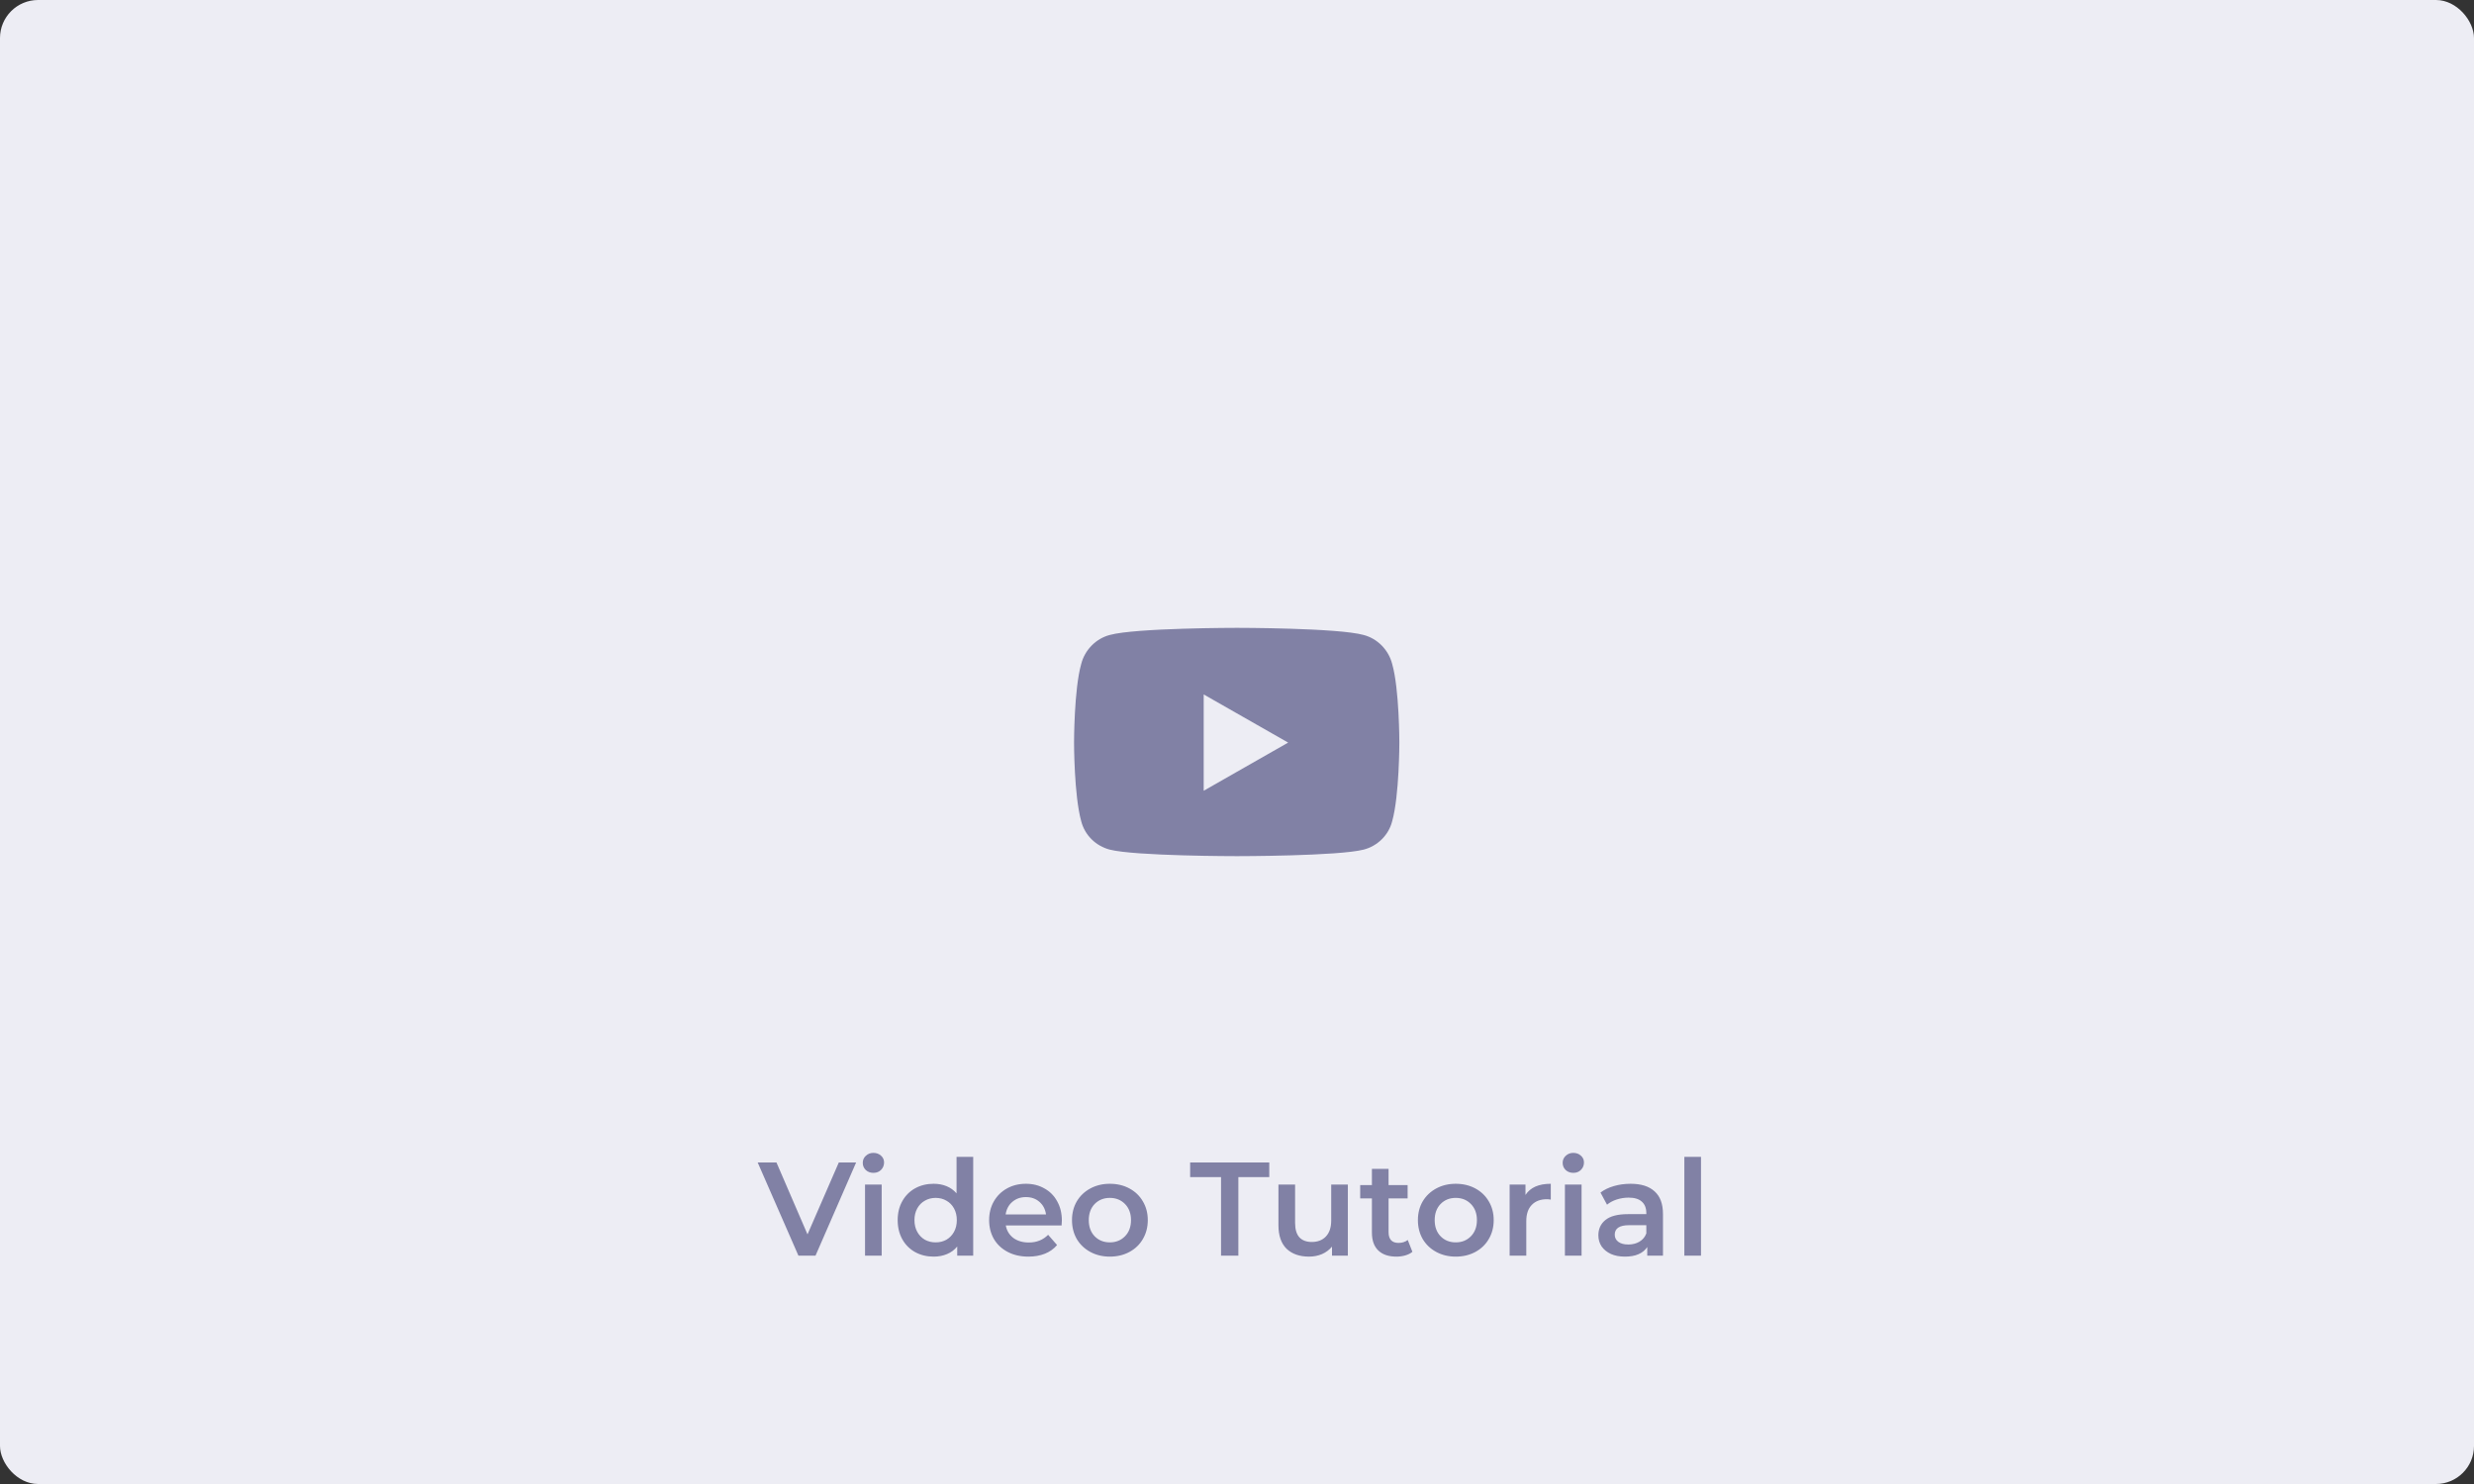 <svg width="260" height="156" viewBox="0 0 260 156" fill="none" xmlns="http://www.w3.org/2000/svg">
<rect x="0" y="0" width="260" height="156" fill="#333333" stroke="none"/>
<rect width="260" height="156" rx="4" fill="#EDEDF4"/>
<path d="M89.973 122.2L85.703 132H83.911L79.627 122.2H81.601L84.863 129.76L88.153 122.2H89.973ZM90.908 124.524H92.658V132H90.908V124.524ZM91.79 123.292C91.472 123.292 91.206 123.194 90.992 122.998C90.777 122.793 90.67 122.541 90.67 122.242C90.67 121.943 90.777 121.696 90.992 121.5C91.206 121.295 91.472 121.192 91.79 121.192C92.107 121.192 92.373 121.29 92.588 121.486C92.802 121.673 92.91 121.911 92.91 122.2C92.91 122.508 92.802 122.769 92.588 122.984C92.382 123.189 92.116 123.292 91.79 123.292ZM102.277 121.612V132H100.597V131.034C100.307 131.389 99.948 131.655 99.519 131.832C99.099 132.009 98.632 132.098 98.119 132.098C97.4 132.098 96.751 131.939 96.173 131.622C95.603 131.305 95.155 130.857 94.829 130.278C94.502 129.69 94.339 129.018 94.339 128.262C94.339 127.506 94.502 126.839 94.829 126.26C95.155 125.681 95.603 125.233 96.173 124.916C96.751 124.599 97.4 124.44 98.119 124.44C98.613 124.44 99.066 124.524 99.477 124.692C99.887 124.86 100.237 125.112 100.527 125.448V121.612H102.277ZM98.329 130.6C98.749 130.6 99.127 130.507 99.463 130.32C99.799 130.124 100.065 129.849 100.261 129.494C100.457 129.139 100.555 128.729 100.555 128.262C100.555 127.795 100.457 127.385 100.261 127.03C100.065 126.675 99.799 126.405 99.463 126.218C99.127 126.022 98.749 125.924 98.329 125.924C97.909 125.924 97.531 126.022 97.195 126.218C96.859 126.405 96.593 126.675 96.397 127.03C96.201 127.385 96.103 127.795 96.103 128.262C96.103 128.729 96.201 129.139 96.397 129.494C96.593 129.849 96.859 130.124 97.195 130.32C97.531 130.507 97.909 130.6 98.329 130.6ZM111.594 128.304C111.594 128.425 111.585 128.598 111.566 128.822H105.7C105.803 129.373 106.069 129.811 106.498 130.138C106.937 130.455 107.478 130.614 108.122 130.614C108.943 130.614 109.62 130.343 110.152 129.802L111.09 130.88C110.754 131.281 110.329 131.585 109.816 131.79C109.303 131.995 108.724 132.098 108.08 132.098C107.259 132.098 106.535 131.935 105.91 131.608C105.285 131.281 104.799 130.829 104.454 130.25C104.118 129.662 103.95 128.999 103.95 128.262C103.95 127.534 104.113 126.881 104.44 126.302C104.776 125.714 105.238 125.257 105.826 124.93C106.414 124.603 107.077 124.44 107.814 124.44C108.542 124.44 109.191 124.603 109.76 124.93C110.339 125.247 110.787 125.7 111.104 126.288C111.431 126.867 111.594 127.539 111.594 128.304ZM107.814 125.84C107.254 125.84 106.778 126.008 106.386 126.344C106.003 126.671 105.77 127.109 105.686 127.66H109.928C109.853 127.119 109.625 126.68 109.242 126.344C108.859 126.008 108.383 125.84 107.814 125.84ZM116.635 132.098C115.879 132.098 115.198 131.935 114.591 131.608C113.984 131.281 113.508 130.829 113.163 130.25C112.827 129.662 112.659 128.999 112.659 128.262C112.659 127.525 112.827 126.867 113.163 126.288C113.508 125.709 113.984 125.257 114.591 124.93C115.198 124.603 115.879 124.44 116.635 124.44C117.4 124.44 118.086 124.603 118.693 124.93C119.3 125.257 119.771 125.709 120.107 126.288C120.452 126.867 120.625 127.525 120.625 128.262C120.625 128.999 120.452 129.662 120.107 130.25C119.771 130.829 119.3 131.281 118.693 131.608C118.086 131.935 117.4 132.098 116.635 132.098ZM116.635 130.6C117.279 130.6 117.811 130.385 118.231 129.956C118.651 129.527 118.861 128.962 118.861 128.262C118.861 127.562 118.651 126.997 118.231 126.568C117.811 126.139 117.279 125.924 116.635 125.924C115.991 125.924 115.459 126.139 115.039 126.568C114.628 126.997 114.423 127.562 114.423 128.262C114.423 128.962 114.628 129.527 115.039 129.956C115.459 130.385 115.991 130.6 116.635 130.6ZM128.324 123.74H125.076V122.2H133.392V123.74H130.144V132H128.324V123.74ZM141.65 124.524V132H139.984V131.048C139.704 131.384 139.354 131.645 138.934 131.832C138.514 132.009 138.061 132.098 137.576 132.098C136.577 132.098 135.788 131.823 135.21 131.272C134.64 130.712 134.356 129.886 134.356 128.794V124.524H136.106V128.556C136.106 129.228 136.255 129.732 136.554 130.068C136.862 130.395 137.296 130.558 137.856 130.558C138.481 130.558 138.976 130.367 139.34 129.984C139.713 129.592 139.9 129.032 139.9 128.304V124.524H141.65ZM148.435 131.594C148.23 131.762 147.978 131.888 147.679 131.972C147.39 132.056 147.082 132.098 146.755 132.098C145.934 132.098 145.299 131.883 144.851 131.454C144.403 131.025 144.179 130.399 144.179 129.578V125.98H142.947V124.58H144.179V122.872H145.929V124.58H147.931V125.98H145.929V129.536C145.929 129.9 146.018 130.18 146.195 130.376C146.372 130.563 146.629 130.656 146.965 130.656C147.357 130.656 147.684 130.553 147.945 130.348L148.435 131.594ZM152.988 132.098C152.232 132.098 151.551 131.935 150.944 131.608C150.338 131.281 149.862 130.829 149.516 130.25C149.18 129.662 149.012 128.999 149.012 128.262C149.012 127.525 149.18 126.867 149.516 126.288C149.862 125.709 150.338 125.257 150.944 124.93C151.551 124.603 152.232 124.44 152.988 124.44C153.754 124.44 154.44 124.603 155.046 124.93C155.653 125.257 156.124 125.709 156.46 126.288C156.806 126.867 156.978 127.525 156.978 128.262C156.978 128.999 156.806 129.662 156.46 130.25C156.124 130.829 155.653 131.281 155.046 131.608C154.44 131.935 153.754 132.098 152.988 132.098ZM152.988 130.6C153.632 130.6 154.164 130.385 154.584 129.956C155.004 129.527 155.214 128.962 155.214 128.262C155.214 127.562 155.004 126.997 154.584 126.568C154.164 126.139 153.632 125.924 152.988 125.924C152.344 125.924 151.812 126.139 151.392 126.568C150.982 126.997 150.776 127.562 150.776 128.262C150.776 128.962 150.982 129.527 151.392 129.956C151.812 130.385 152.344 130.6 152.988 130.6ZM160.318 125.616C160.822 124.832 161.709 124.44 162.978 124.44V126.106C162.829 126.078 162.693 126.064 162.572 126.064C161.891 126.064 161.359 126.265 160.976 126.666C160.593 127.058 160.402 127.627 160.402 128.374V132H158.652V124.524H160.318V125.616ZM164.462 124.524H166.212V132H164.462V124.524ZM165.344 123.292C165.027 123.292 164.761 123.194 164.546 122.998C164.332 122.793 164.224 122.541 164.224 122.242C164.224 121.943 164.332 121.696 164.546 121.5C164.761 121.295 165.027 121.192 165.344 121.192C165.662 121.192 165.928 121.29 166.142 121.486C166.357 121.673 166.464 121.911 166.464 122.2C166.464 122.508 166.357 122.769 166.142 122.984C165.937 123.189 165.671 123.292 165.344 123.292ZM171.365 124.44C172.467 124.44 173.307 124.706 173.885 125.238C174.473 125.761 174.767 126.554 174.767 127.618V132H173.115V131.09C172.901 131.417 172.593 131.669 172.191 131.846C171.799 132.014 171.323 132.098 170.763 132.098C170.203 132.098 169.713 132.005 169.293 131.818C168.873 131.622 168.547 131.356 168.313 131.02C168.089 130.675 167.977 130.287 167.977 129.858C167.977 129.186 168.225 128.649 168.719 128.248C169.223 127.837 170.012 127.632 171.085 127.632H173.017V127.52C173.017 126.997 172.859 126.596 172.541 126.316C172.233 126.036 171.771 125.896 171.155 125.896C170.735 125.896 170.32 125.961 169.909 126.092C169.508 126.223 169.167 126.405 168.887 126.638L168.201 125.364C168.593 125.065 169.065 124.837 169.615 124.678C170.166 124.519 170.749 124.44 171.365 124.44ZM171.127 130.824C171.566 130.824 171.953 130.726 172.289 130.53C172.635 130.325 172.877 130.035 173.017 129.662V128.794H171.211C170.203 128.794 169.699 129.125 169.699 129.788C169.699 130.105 169.825 130.357 170.077 130.544C170.329 130.731 170.679 130.824 171.127 130.824ZM177.013 121.612H178.763V132H177.013V121.612Z" fill="#8181A5"/>
<path d="M146.312 69.812C145.937 68.312 144.75 67.125 143.312 66.75C140.625 66 130 66 130 66C130 66 119.312 66 116.625 66.75C115.187 67.125 114 68.312 113.625 69.812C112.875 72.438 112.875 78.062 112.875 78.062C112.875 78.062 112.875 83.625 113.625 86.312C114 87.812 115.187 88.938 116.625 89.312C119.312 90 130 90 130 90C130 90 140.625 90 143.312 89.312C144.75 88.938 145.937 87.812 146.312 86.312C147.062 83.625 147.062 78.062 147.062 78.062C147.062 78.062 147.062 72.438 146.312 69.812ZM126.5 83.125V73L135.375 78.062L126.5 83.125Z" fill="#8181A5"/>
</svg>
